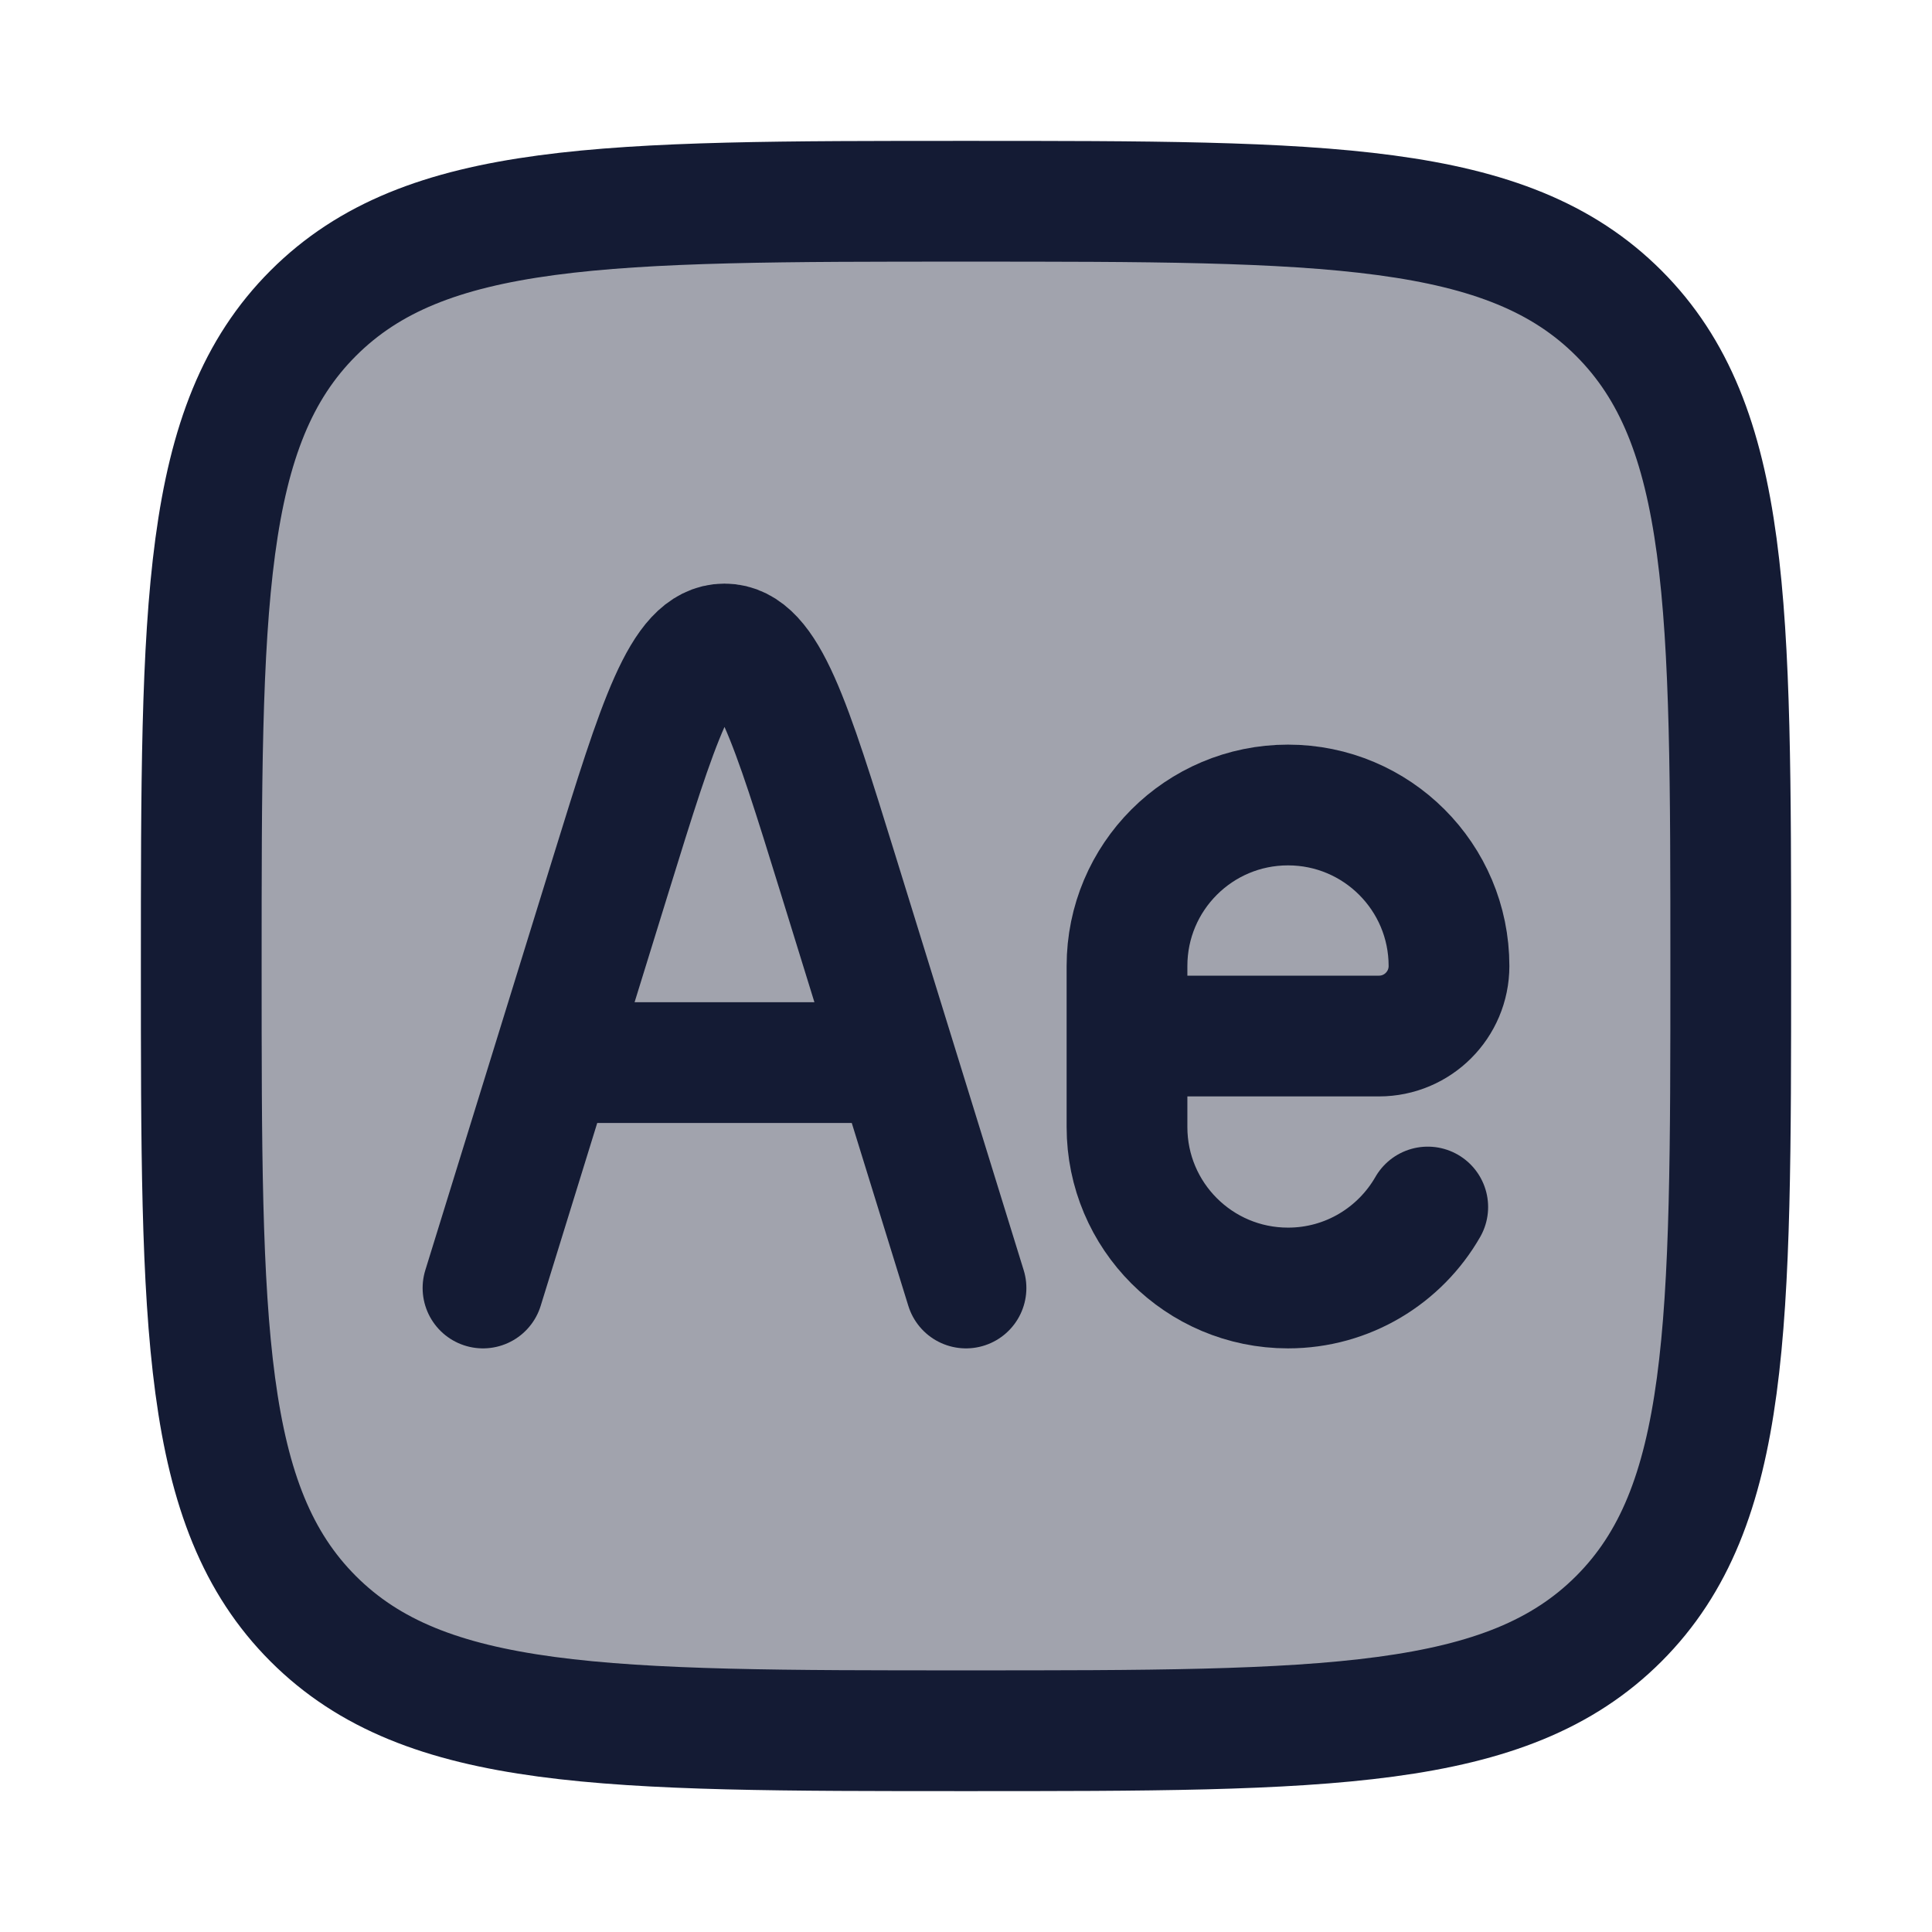 <svg width="24" height="24" viewBox="0 0 24 24" fill="none" xmlns="http://www.w3.org/2000/svg">
<path opacity="0.4" d="M2.5 12C2.5 7.522 2.5 5.282 3.891 3.891C5.282 2.5 7.522 2.5 12 2.5C16.478 2.5 18.718 2.5 20.109 3.891C21.5 5.282 21.5 7.522 21.5 12C21.5 16.478 21.5 18.718 20.109 20.109C18.718 21.5 16.478 21.5 12 21.5C7.522 21.5 5.282 21.5 3.891 20.109C2.5 18.718 2.5 16.478 2.5 12Z" fill="#141B34"/>
<path d="M2.5 12C2.5 7.522 2.5 5.282 3.891 3.891C5.282 2.5 7.522 2.5 12 2.5C16.478 2.5 18.718 2.5 20.109 3.891C21.5 5.282 21.5 7.522 21.5 12C21.5 16.478 21.5 18.718 20.109 20.109C18.718 21.5 16.478 21.5 12 21.5C7.522 21.5 5.282 21.5 3.891 20.109C2.5 18.718 2.5 16.478 2.5 12Z" stroke="#141B34" stroke-width="1.5" stroke-linejoin="round"/>
<path d="M12 16L11.134 13.2M6 16L6.866 13.2M6.866 13.2L7.59 10.859C8.18 8.953 8.475 8 9 8C9.525 8 9.82 8.953 10.41 10.859L11.134 13.2M6.866 13.2H11.134" stroke="#141B34" stroke-width="1.5" stroke-linecap="round" stroke-linejoin="round"/>
<path d="M14 12.87V14C14 15.105 14.895 16 16 16C16.743 16 17.391 15.595 17.736 14.994M14 12.87V12C14 10.895 14.895 10 16 10C17.105 10 18 10.895 18 12V12C18 12.48 17.611 12.87 17.13 12.87H14Z" stroke="#141B34" stroke-width="1.5" stroke-linecap="round" stroke-linejoin="round"/>
</svg>
